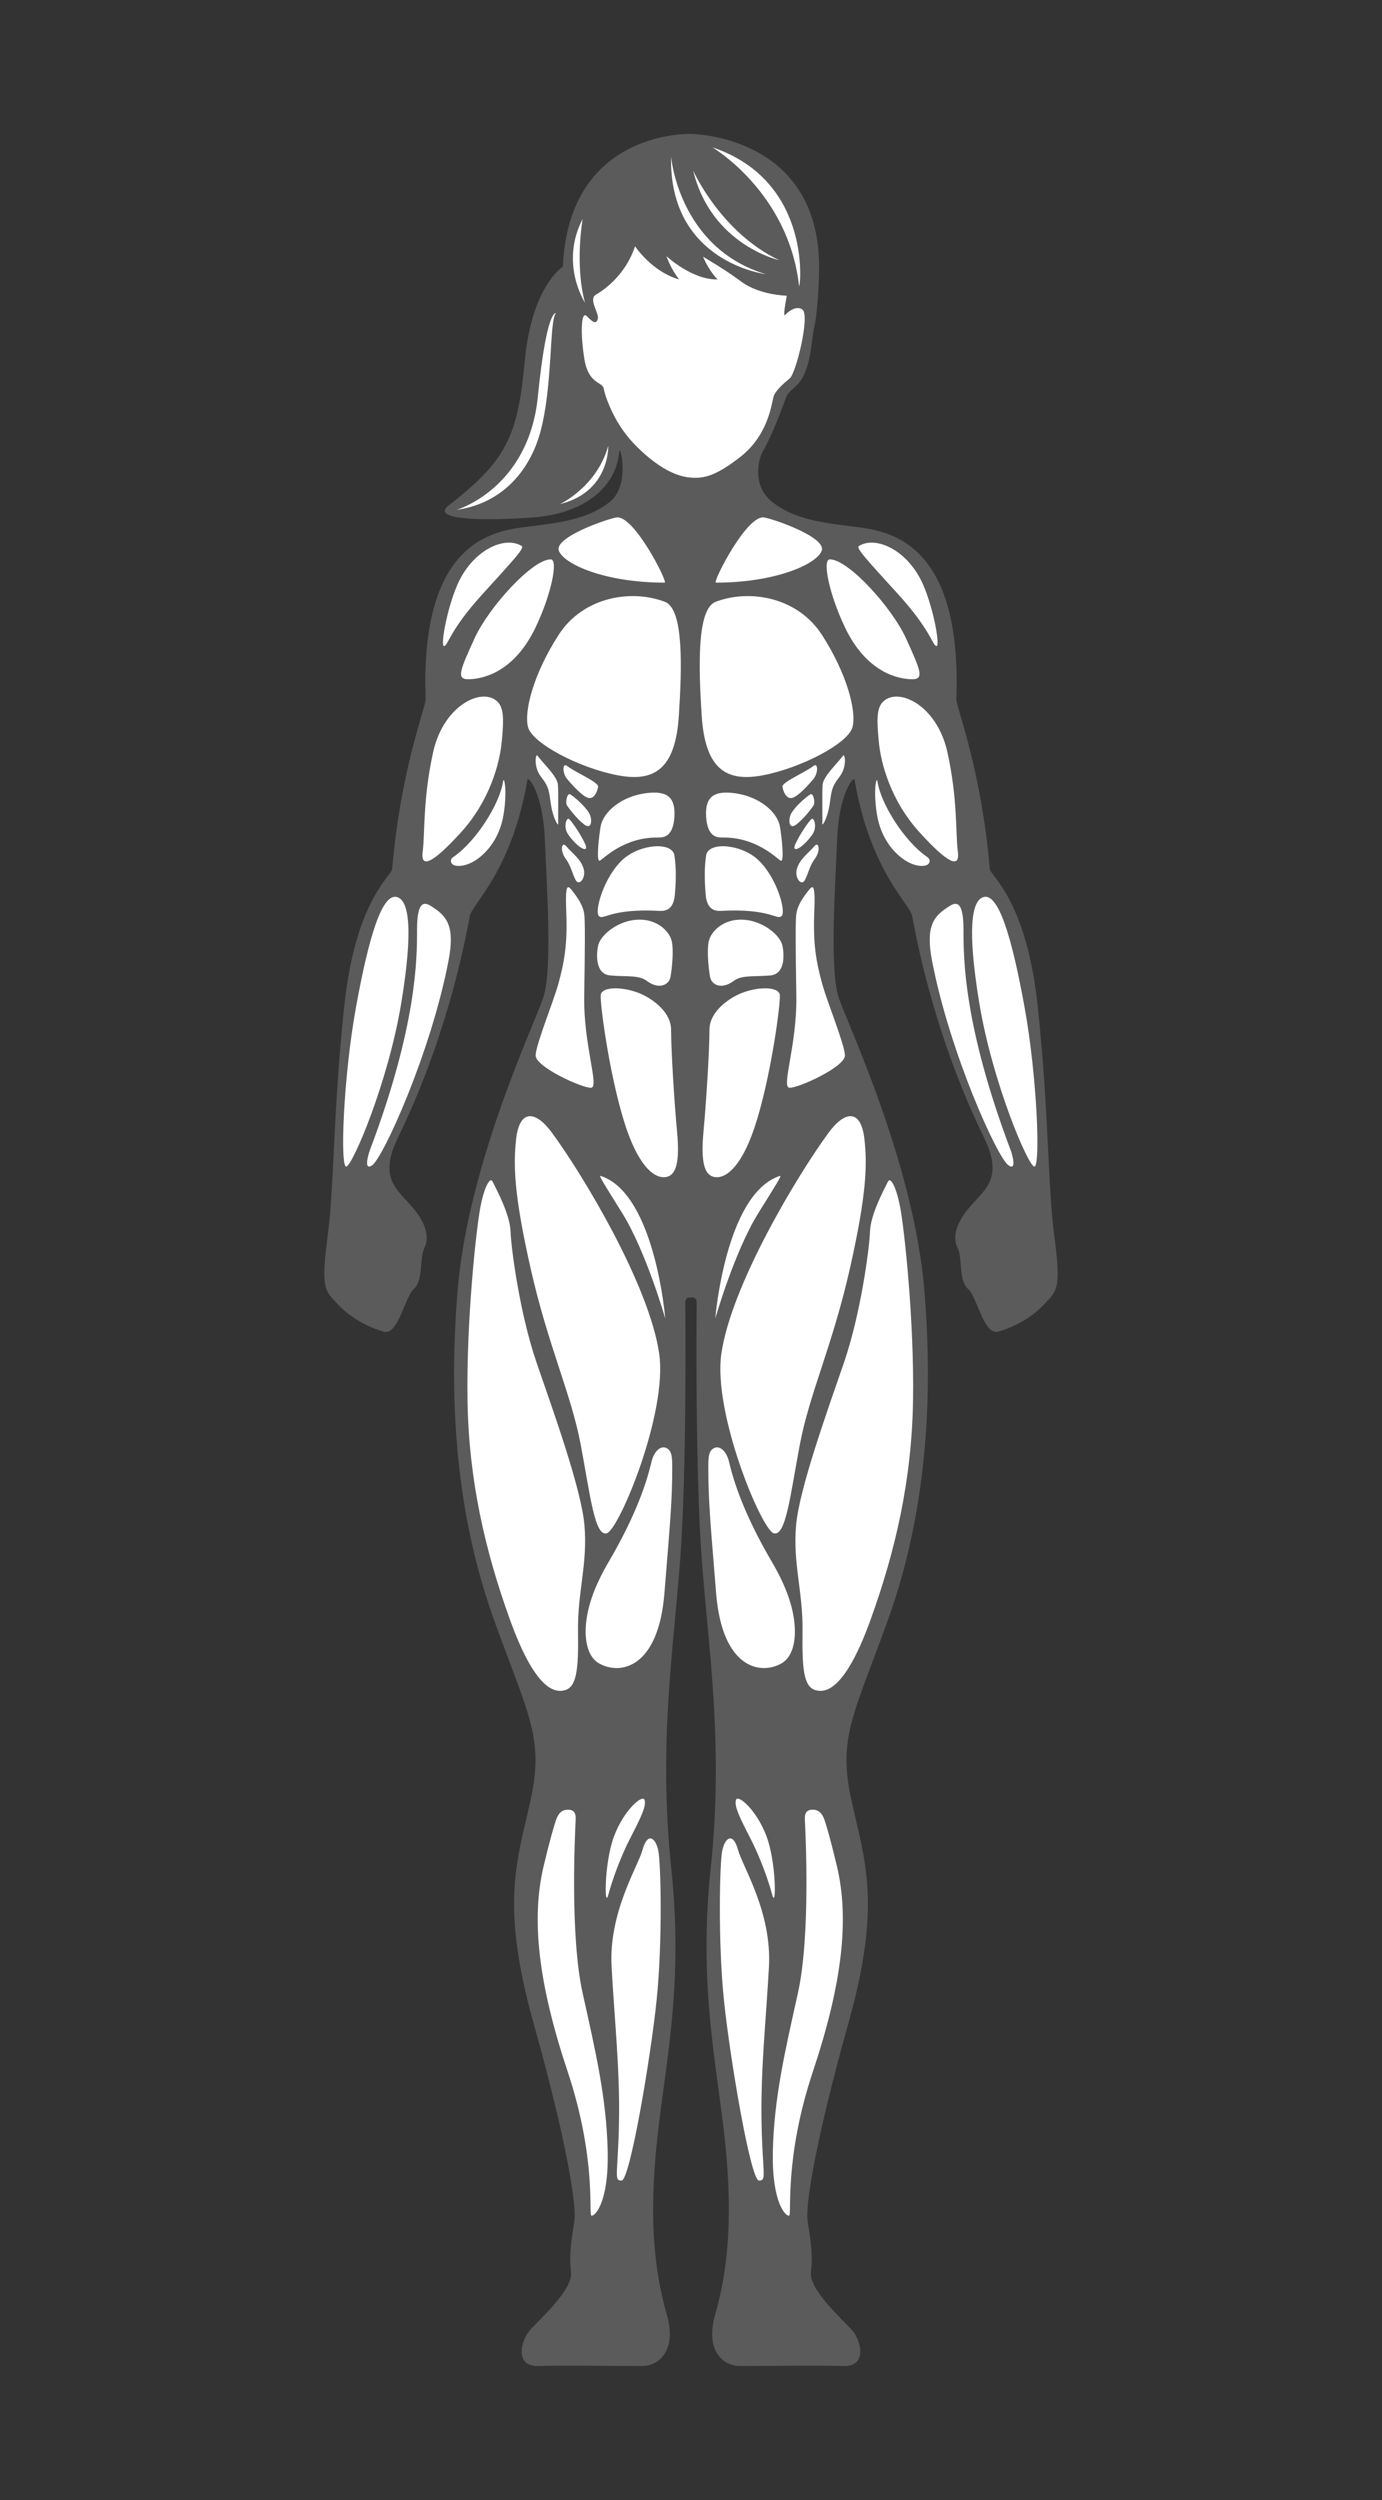 <?xml version="1.0" encoding="UTF-8" standalone="no"?>
<!-- Generator: Adobe Illustrator 28.6.0, SVG Export Plug-In . SVG Version: 9.03 Build 54939)  -->

<svg
   version="1.1"
   id="female_front"
   x="0px"
   y="0px"
   viewBox="0 0 278.756 504"
   enable-background="new 0 0 278.756 504"
   xml:space="preserve"
   sodipodi:docname="female_frontside.svg"
   inkscape:version="1.3.2 (091e20e, 2023-11-25, custom)"
   xmlns:inkscape="http://www.inkscape.org/namespaces/inkscape"
   xmlns:sodipodi="http://sodipodi.sourceforge.net/DTD/sodipodi-0.dtd"
   xmlns="http://www.w3.org/2000/svg"
   xmlns:svg="http://www.w3.org/2000/svg"><rect x="0" y="0" width="278.756" height="504" fill="#333333" stroke="none"/><defs
   id="defs8" /><sodipodi:namedview
   id="namedview8"
   pagecolor="#505050"
   bordercolor="#eeeeee"
   borderopacity="1"
   inkscape:showpageshadow="0"
   inkscape:pageopacity="0"
   inkscape:pagecheckerboard="0"
   inkscape:deskcolor="#505050"
   inkscape:zoom="1.5416667"
   inkscape:cx="139.13514"
   inkscape:cy="252"
   inkscape:window-width="1920"
   inkscape:window-height="991"
   inkscape:window-x="-9"
   inkscape:window-y="-9"
   inkscape:window-maximized="1"
   inkscape:current-layer="female_front" />
<path
   fill="#5B5B5B"
   d="M212.673,249.266c-1.408-10.735-1.056-24.637-3.344-46.283  c-2.288-21.646-9.554-26.359-9.679-27.805c-1.76-20.414-6.804-32.616-6.746-34.257  c1.173-33.201-14.9-34.023-21.47-34.844  c-6.57-0.821-11.615-1.642-15.721-4.927c-4.106-3.285-2.705-8.671-1.877-10.09  c1.232-2.112,2.771-5.581,4.751-11.028c0.469-1.291,2.346-2.112,3.285-3.872  c1.838-3.446,1.819-7.894,2.346-10.09c0.656-2.734,1.004-9.229,0.997-12.319  c-0.059-26.632-25.84-26.749-25.84-26.749s-24.666-0.939-25.84,26.749  c0,0-6.277,3.872-7.684,19.006s-3.637,20.062-15.31,29.095  c-4.274,3.308,9.151,3.05,17.011,2.464c9.129-0.681,16.542-5.162,17.363-13.257  c0.166-1.634,2.229,6.805-1.877,10.09c-4.106,3.285-9.151,4.106-15.721,4.927  c-6.57,0.821-22.643,1.642-21.47,34.844c0.058,1.641-4.986,13.844-6.746,34.257  c-0.125,1.446-7.391,6.159-9.679,27.805c-2.288,21.645-1.936,35.548-3.344,46.283  c-1.408,10.735-0.528,10.911,2.112,13.726c2.64,2.816,6.159,4.575,9.151,5.455  c2.992,0.88,4.224-6.863,6.159-8.623c1.936-1.76,1.056-6.159,2.112-8.271  c1.056-2.112,0.352-5.103-2.816-8.623s-6.335-5.807-2.464-13.726  s10.559-23.581,14.43-44.523c0.466-2.52,8.447-8.975,11.615-27.453  c0.16-0.934,3.168,2.816,3.52,11.967c0.352,9.151,1.584,26.397-0.352,32.028  s-15.134,33.436-17.246,58.953c-2.112,25.517,0.528,47.514,7.391,66.52  s10.031,23.581,7.391,35.9s-6.335,20.766,0.528,45.227  c6.863,24.461,8.623,36.78,8.271,39.595s-1.232,6.863-0.704,10.559  c0.528,3.696-6.863,10.031-8.447,11.967c-1.584,1.936-3.168,7.391,2.288,7.039  c2.172-0.14,16.718,0,20.414,0c3.696,0,7.039-3.344,5.103-10.207  c-1.936-6.863-3.696-16.19-2.288-32.38s5.807-32.556,3.168-57.545  c-2.64-24.989,0.352-43.643,1.76-62.121s1.056-50.917,1.056-52.149  c0-1.232,1.144-0.997,1.144-0.997s1.144-0.235,1.144,0.997  c0,1.232-0.352,33.671,1.056,52.149s4.399,37.132,1.76,62.121  s1.76,41.355,3.168,57.545s-0.352,25.517-2.288,32.38  c-1.936,6.863,1.408,10.207,5.103,10.207s18.241-0.14,20.414,0  c5.455,0.352,3.871-5.103,2.288-7.039c-1.584-1.936-8.975-8.271-8.447-11.967  c0.528-3.696-0.352-7.743-0.704-10.559s1.408-15.134,8.271-39.595  s3.168-32.908,0.528-45.227s0.528-16.894,7.391-35.9s9.503-41.003,7.391-66.52  c-2.112-25.517-15.31-53.322-17.246-58.953s-0.704-22.877-0.352-32.028  c0.352-9.151,3.359-12.901,3.52-11.967c3.168,18.478,11.149,24.933,11.615,27.453  c3.872,20.942,10.559,36.604,14.43,44.523s0.704,10.207-2.464,13.726  s-3.872,6.511-2.816,8.623c1.056,2.112,0.176,6.511,2.112,8.271  c1.936,1.76,3.168,9.503,6.159,8.623c2.992-0.88,6.511-2.64,9.151-5.455  S214.081,260.001,212.673,249.266z"
   id="path1" />
<path
   id="_x35_3"
   fill="#FFFFFF"
   d="M124.332,104.318c-1.967,0.328-12.553,3.989-11.615,6.687  c0.939,2.698,9.268,6.453,21.352,6.453  C134.783,117.457,127.851,103.731,124.332,104.318z" />
<path
   id="_x35_2"
   fill="#FFFFFF"
   d="M105.208,110.066c-3.402-2.112-9.972,0.812-13.022,7.978  c-2.138,5.022-3.402,12.436-2.581,12.201c0.821-0.235,1.132-3.224,7.664-10.411  C103.801,112.647,105.862,110.472,105.208,110.066z" />
<path
   id="_x35_1"
   fill="#FFFFFF"
   d="M111.074,112.765c-3.727,0-12.553,9.738-15.369,15.955  c-2.816,6.218-3.754,8.212-1.29,8.212c2.464,0,9.098-1.001,13.609-10.441  C111.211,119.823,112.658,112.765,111.074,112.765z" />
<path
   id="_x35_0"
   fill="#FFFFFF"
   d="M134.12,121.329c-6.738-2.581-16.476-1.056-21.462,6.687  s-6.98,15.252-6.159,18.537c0.821,3.285,10.338,8.265,18.067,9.738  c7.391,1.408,11.672-1.18,12.367-12.084  C137.553,134.469,137.92,122.785,134.12,121.329z" />
<path
   id="_x34_9"
   fill="#FFFFFF"
   d="M100.398,141.508c-1.46-1.485-4.023-1.414-6.53,0.107  c-2.729,1.656-5.392,5.029-6.493,9.983c-2.112,9.503-1.642,16.542-2.112,20.062  s1.968,2.464,7.73-3.872c5.762-6.335,7.819-13.838,8.226-18.419  C101.532,145.849,101.784,142.917,100.398,141.508z" />
<path
   id="_x34_8"
   fill="#FFFFFF"
   d="M108.376,152.301c1.291,1.717,4.048,4.223,4.165,5.925  c0.117,1.701,0,7.039,0.059,7.802c0.059,0.763-1.056-1.115-1.466-3.813  c-0.411-2.698-0.328-3.462-1.971-5.573S108.073,151.898,108.376,152.301z" />
<path
   id="_x34_6_00000034811362670975985990000004087873597324617344_"
   fill="#FFFFFF"
   d="M114.389,154.413  c1.766,1.378,6.423,3.256,6.247,4.224c-0.176,0.968-0.792,2.552-2.024,2.2  s-3.256-2.661-4.224-3.794S113.407,153.647,114.389,154.413z" />
<path
   id="_x34_6"
   fill="#FFFFFF"
   d="M115.005,160.132c1.265,0.798,3.256,2.728,3.872,3.872  c0.616,1.144,0.528,3.422-1.056,2.195c-1.584-1.227-2.992-3.163-3.432-3.779  C113.949,161.804,114.423,159.766,115.005,160.132z" />
<path
   id="_x34_5"
   fill="#FFFFFF"
   d="M114.829,165.148c0.806,0.867,2.2,2.904,3.168,4.927  c0.968,2.024-1.273,1.144-3.388-1.842  C113.527,166.707,114.3,164.58,114.829,165.148z" />
<path
   id="_x34_4"
   fill="#FFFFFF"
   d="M114.216,170.603c1.105,1.336,2.942,2.54,3.516,4.575  c0.496,1.76-0.885,3.52-1.586,2.288s-0.911-2.816-2.082-4.399  C112.893,171.483,113.3,169.496,114.216,170.603z" />
<path
   id="_x34_3"
   fill="#FFFFFF"
   d="M115.591,179.792c-0.987-1.257-1.635-2.267-1.374,4.068  c0.26,6.335-0.337,9.939-1.615,14.548c-0.996,3.594-4.435,11.967-4.565,14.313  c-0.13,2.346,9.495,6.687,11.194,6.57c1.698-0.117-1.552-8.682-1.393-18.419  c0.159-9.738,0.193-15.486,0-16.659C117.644,183.039,117.149,181.778,115.591,179.792z  " />
<path
   id="_x34_2"
   fill="#FFFFFF"
   d="M101.465,157.572c-0.677,4.534-5.466,12.063-9.953,15.143  c-0.352,0.242-0.83,0.692-0.384,1.365c0.472,0.713,2.83,0.841,5.317-1.013  c2.546-1.897,4.481-4.955,5.117-8.799  C102.377,159.334,101.659,156.269,101.465,157.572z" />
<path
   id="_x34_1"
   fill="#FFFFFF"
   d="M86.936,182.658c-1.536-0.965-2.816-0.792-2.816,4.839  s0,19.182-9.503,44.347c-0.311,0.823-1.332,4.285,0.44,3.08  c2.2-1.496,11.791-22.525,15.398-41.179  C91.859,186.487,90.015,184.594,86.936,182.658z" />
<path
   id="_x34_0"
   fill="#FFFFFF"
   d="M80.249,180.898c-3.143-1.257-5.895,8.095-8.447,22.173  c-2.552,14.078-3.256,32.444-1.936,32.104s8.473-17.137,11.087-33.072  C83.387,187.263,82.448,181.778,80.249,180.898z" />

<path
   id="_x33_8"
   fill="#FFFFFF"
   d="M130.579,159.868c-5.324,0.605-8.887,3.872-9.415,6.683  c-0.293,1.561-0.997,7.382-0.176,6.955c0.821-0.427,4.869-4.781,11.791-4.663  c1.179,0.02,3.021-0.235,3.256-4.224  C136.269,160.631,134.45,159.428,130.579,159.868z" />
<path
   id="_x33_7"
   fill="#FFFFFF"
   d="M136.034,172.451c-0.416-2.81-7.008-2.343-10.471,0.88  c-3.813,3.549-5.719,10.471-4.751,11.351s2.288-1.584,12.143-1.056  c1.146,0.061,2.904-0.088,3.168-3.256  C136.386,177.202,136.386,174.827,136.034,172.451z" />
<path
   id="_x33_6"
   fill="#FFFFFF"
   d="M135.506,189.785c-0.447-2.064-3.144-4.875-7.655-4.312  c-3.52,0.44-6.771,3.081-7.215,5.191c-0.352,1.672-0.616,5.719,2.464,5.983  c3.419,0.293,5.749-0.117,7.391,1.115c2.344,1.758,4.45,0.885,4.751-0.851  C135.594,194.888,135.888,191.545,135.506,189.785z" />
<path
   id="_x33_5"
   fill="#FFFFFF"
   d="M135.36,207.559c0,4.398,0.704,15.252,1.173,20.179  c0.469,4.927,0.352,8.916-1.994,9.503c-2.346,0.587-5.866-1.877-8.799-11.615  c-2.933-9.738-4.693-23.112-4.575-24.989c0.117-1.877,4.924-1.802,8.447-0.117  C132.309,201.81,135.36,204.391,135.36,207.559z" />
<path
   id="_x33_4"
   fill="#FFFFFF"
   d="M121.34,237.123c10.823,3.784,12.846,28.685,12.846,28.685  s-3.872-13.55-8.711-21.294C120.636,236.772,120.753,236.918,121.34,237.123z" />
<path
   id="_x33_3"
   fill="#FFFFFF"
   d="M111.309,228.325c-3.272-4.453-6.549-4.806-7.215,1.408  c-0.528,4.927-0.528,10.735,2.992,26.221s8.095,24.989,10.031,35.196  s2.816,18.654,5.279,17.95s12.319-24.285,10.559-36.252  C130.921,259.018,117.644,236.947,111.309,228.325z" />
<path
   id="_x33_2"
   fill="#FFFFFF"
   d="M135.594,295.901c0-2.178-0.059-3.578-1.349-4.048  c-0.881-0.32-2.277,0.432-2.874,2.992c-1.232,5.279-3.871,11.967-8.623,20.062  c-2.267,3.862-3.842,7.624-4.399,11.263c-0.611,3.989,0.01,7.74,2.464,9.151  c4.22,2.426,11.967,1.056,13.198-14.078  C135.174,306.947,135.594,302.412,135.594,295.901z" />
<path
   id="_x33_1"
   fill="#FFFFFF"
   d="M99.342,238.179c0.946,1.892,3.52,6.687,3.637,10.09  c0.117,3.402,1.877,16.659,5.279,26.514c3.402,9.855,8.971,25.366,9.62,32.615  c0.704,7.86-1.408,13.374-1.291,21.587c0.106,7.39-0.235,11.028-2.581,11.732  c-2.213,0.664-6.101-0.235-11.145-14.196c-5.045-13.961-8.33-28.274-8.564-44.347  c-0.235-16.073,1.76-34.375,2.581-38.716  C97.7,239.118,98.873,237.241,99.342,238.179z" />
<path
   id="_x33_0"
   fill="#FFFFFF"
   d="M129.963,362.773c0.568,1.135-0.821,3.872-2.816,7.743  s-3.637,8.447-4.458,11.497s-0.821-6.57,1.173-11.849  C125.857,364.885,129.494,361.834,129.963,362.773z" />
<path
   id="_x32_9"
   fill="#FFFFFF"
   d="M116.119,366.762c-0.141,2.951-1.173,23.464,1.408,35.079  c2.581,11.615,4.81,21.118,5.045,31.794c0.235,10.676-2.698,13.257-3.285,13.022  c-0.587-0.235,1.056-11.497-4.81-29.095c-5.866-17.598-7.391-30.62-4.81-41.414  c1.2-5.017,1.967-7.707,2.472-9.207c0.494-1.468,1.276-2.114,2.405-2.114  C115.767,364.826,116.178,365.53,116.119,366.762z" />
<path
   id="_x32_8"
   fill="#FFFFFF"
   d="M132.779,373.068c-0.582-2.717-2.2-3.696-3.168-0.176  c-0.968,3.52-6.863,12.583-6.247,23.669s1.672,20.502,1.496,31.06  s-1.144,12.055,0.528,11.967c1.672-0.088,5.807-24.432,7.039-36.222  C133.658,391.575,133.306,375.531,132.779,373.068z" />
<path
   id="_x32_7"
   fill="#FFFFFF"
   d="M154.131,104.318c1.967,0.328,12.553,3.989,11.615,6.687  c-0.939,2.698-9.268,6.453-21.352,6.453  C143.68,117.457,150.611,103.731,154.131,104.318z" />
<path
   id="_x32_6"
   fill="#FFFFFF"
   d="M173.254,110.066c3.402-2.112,9.972,0.812,13.022,7.978  c2.138,5.022,3.402,12.436,2.581,12.201c-0.821-0.235-1.132-3.224-7.664-10.411  C174.662,112.647,172.601,110.472,173.254,110.066z" />
<path
   id="_x32_5"
   fill="#FFFFFF"
   d="M167.388,112.765c3.727,0,12.553,9.738,15.369,15.955  c2.816,6.218,3.754,8.212,1.291,8.212s-9.098-1.001-13.609-10.441  C167.251,119.823,165.804,112.765,167.388,112.765z" />
<path
   id="_x32_4"
   fill="#FFFFFF"
   d="M144.342,121.329c6.738-2.581,16.476-1.056,21.462,6.687  c4.986,7.743,6.98,15.252,6.159,18.537c-0.821,3.285-10.338,8.265-18.067,9.738  c-7.391,1.408-11.672-1.18-12.367-12.084  C140.909,134.469,140.542,122.785,144.342,121.329z" />
<path
   id="_x32_3"
   fill="#FFFFFF"
   d="M178.064,141.508c1.46-1.485,4.023-1.414,6.53,0.107  c2.729,1.656,5.392,5.029,6.493,9.983c2.112,9.503,1.642,16.542,2.112,20.062  c0.469,3.52-1.968,2.464-7.73-3.872c-5.762-6.335-7.819-13.838-8.226-18.419  C176.93,145.849,176.679,142.917,178.064,141.508z" />
<path
   id="_x32_2"
   fill="#FFFFFF"
   d="M170.086,152.301c-1.291,1.717-4.048,4.224-4.165,5.925  c-0.117,1.701,0,7.039-0.059,7.802c-0.059,0.763,1.056-1.115,1.466-3.813  c0.411-2.698,0.328-3.462,1.971-5.573S170.389,151.898,170.086,152.301z" />
<path
   id="_x32_1"
   fill="#FFFFFF"
   d="M164.074,154.413c-1.766,1.378-6.423,3.256-6.247,4.224  c0.176,0.968,0.792,2.552,2.024,2.2s3.256-2.661,4.224-3.794  C165.041,155.909,165.055,153.647,164.074,154.413z" />
<path
   id="_x32_0"
   fill="#FFFFFF"
   d="M163.458,160.132c-1.265,0.798-3.256,2.728-3.872,3.872  c-0.616,1.144-0.528,3.422,1.056,2.195c1.584-1.227,2.992-3.163,3.432-3.779  C164.514,161.804,164.039,159.766,163.458,160.132z" />
<path
   id="_x31_9"
   fill="#FFFFFF"
   d="M163.634,165.148c-0.806,0.867-2.2,2.904-3.168,4.927  c-0.968,2.024,1.273,1.144,3.388-1.842  C164.935,166.707,164.162,164.58,163.634,165.148z" />
<path
   id="_x31_8"
   fill="#FFFFFF"
   d="M164.246,170.603c-1.105,1.336-2.942,2.54-3.516,4.575  c-0.496,1.76,0.885,3.52,1.586,2.288s0.911-2.816,2.082-4.399  S165.162,169.496,164.246,170.603z" />
<path
   id="_x31_7"
   fill="#FFFFFF"
   d="M162.872,179.792c0.987-1.257,1.635-2.267,1.374,4.068  s0.337,9.939,1.615,14.548c0.996,3.594,4.435,11.967,4.565,14.313  c0.13,2.346-9.495,6.687-11.194,6.57c-1.699-0.117,1.552-8.682,1.393-18.419  c-0.159-9.738-0.193-15.486,0-16.659C160.818,183.039,161.313,181.778,162.872,179.792z" />
<path
   id="_x31_6"
   fill="#FFFFFF"
   d="M176.998,157.572c0.677,4.534,5.466,12.063,9.953,15.143  c0.352,0.242,0.83,0.692,0.384,1.365c-0.472,0.713-2.83,0.841-5.317-1.013  c-2.546-1.897-4.481-4.955-5.117-8.799  C176.085,159.334,176.803,156.269,176.998,157.572z" />
<path
   id="_x31_5"
   fill="#FFFFFF"
   d="M191.526,182.658c1.536-0.965,2.816-0.792,2.816,4.839  s0,19.182,9.503,44.347c0.311,0.823,1.332,4.285-0.44,3.08  c-2.2-1.496-11.791-22.525-15.398-41.179  C186.603,186.487,188.447,184.594,191.526,182.658z" />
<path
   id="_x31_4"
   fill="#FFFFFF"
   d="M198.214,180.898c3.143-1.257,5.895,8.095,8.447,22.173  c2.552,14.078,3.256,32.444,1.936,32.104c-1.32-0.34-8.473-17.137-11.087-33.072  C195.075,187.263,196.014,181.778,198.214,180.898z" />

<path
   id="_x31_2"
   fill="#FFFFFF"
   d="M147.883,159.868c5.324,0.605,8.887,3.872,9.415,6.683  c0.293,1.561,0.997,7.382,0.176,6.955s-4.869-4.781-11.791-4.663  c-1.179,0.02-3.021-0.235-3.256-4.224  C142.193,160.631,144.012,159.428,147.883,159.868z" />
<path
   id="_x31_1"
   fill="#FFFFFF"
   d="M142.428,172.451c0.416-2.81,7.008-2.343,10.471,0.88  c3.813,3.549,5.719,10.471,4.751,11.351c-0.968,0.88-2.288-1.584-12.143-1.056  c-1.146,0.061-2.904-0.088-3.168-3.256  C142.076,177.202,142.076,174.827,142.428,172.451z" />
<path
   id="_x31_0"
   fill="#FFFFFF"
   d="M142.956,189.785c0.447-2.064,3.144-4.875,7.655-4.312  c3.52,0.44,6.771,3.081,7.215,5.191c0.352,1.672,0.616,5.719-2.464,5.983  c-3.419,0.293-5.749-0.117-7.391,1.115c-2.344,1.758-4.45,0.885-4.751-0.851  C142.868,194.888,142.575,191.545,142.956,189.785z" />
<path
   id="_x30_9"
   fill="#FFFFFF"
   d="M143.103,207.559c0,4.398-0.704,15.252-1.173,20.179  c-0.469,4.927-0.352,8.916,1.994,9.503s5.866-1.877,8.799-11.615  c2.933-9.738,4.693-23.112,4.575-24.989c-0.117-1.877-4.924-1.802-8.447-0.117  C146.153,201.81,143.103,204.391,143.103,207.559z" />
<path
   id="_x30_8"
   fill="#FFFFFF"
   d="M157.122,237.123c-10.823,3.784-12.847,28.685-12.847,28.685  s3.872-13.55,8.711-21.294C157.826,236.772,157.71,236.918,157.122,237.123z" />
<path
   id="_x30_7"
   fill="#FFFFFF"
   d="M167.153,228.324c3.272-4.453,6.549-4.806,7.215,1.408  c0.528,4.927,0.528,10.735-2.992,26.221s-8.095,24.989-10.031,35.196  s-2.816,18.654-5.279,17.95s-12.319-24.285-10.559-36.252  C147.541,259.018,160.818,236.947,167.153,228.324z" />
<path
   id="_x30_6"
   fill="#FFFFFF"
   d="M142.868,295.901c0-2.178,0.059-3.578,1.349-4.048  c0.881-0.32,2.277,0.432,2.874,2.992c1.232,5.279,3.872,11.967,8.623,20.062  c2.267,3.862,3.842,7.624,4.399,11.263c0.611,3.989-0.01,7.74-2.464,9.151  c-4.22,2.426-11.967,1.056-13.198-14.078  C143.288,306.947,142.868,302.412,142.868,295.901z" />
<path
   id="_x30_5"
   fill="#FFFFFF"
   d="M179.12,238.179c-0.946,1.892-3.52,6.687-3.637,10.09  c-0.117,3.402-1.877,16.659-5.279,26.514c-3.402,9.855-8.971,25.366-9.62,32.615  c-0.704,7.86,1.408,13.374,1.291,21.587c-0.106,7.39,0.235,11.028,2.581,11.732  c2.213,0.664,6.101-0.235,11.145-14.196c5.045-13.961,8.33-28.274,8.564-44.347  c0.235-16.073-1.76-34.375-2.581-38.716  C180.762,239.118,179.589,237.241,179.12,238.179z" />
<path
   id="_x30_4"
   fill="#FFFFFF"
   d="M148.499,362.773c-0.568,1.135,0.821,3.872,2.816,7.743  s3.637,8.447,4.458,11.497c0.821,3.05,0.821-6.57-1.173-11.849  C152.606,364.885,148.969,361.834,148.499,362.773z" />
<path
   id="_x30_3"
   fill="#FFFFFF"
   d="M162.343,366.762c0.141,2.951,1.173,23.464-1.408,35.079  c-2.581,11.615-4.81,21.118-5.045,31.794c-0.235,10.676,2.698,13.257,3.285,13.022  c0.587-0.235-1.056-11.497,4.81-29.095c5.866-17.598,7.391-30.62,4.81-41.414  c-1.2-5.017-1.967-7.707-2.472-9.207c-0.494-1.468-1.276-2.114-2.405-2.114  C162.695,364.826,162.284,365.53,162.343,366.762z" />
<path
   id="_x30_2"
   fill="#FFFFFF"
   d="M145.684,373.068c0.582-2.717,2.2-3.696,3.168-0.176  c0.968,3.52,6.863,12.583,6.247,23.669c-0.616,11.087-1.672,20.502-1.496,31.06  s1.144,12.055-0.528,11.967c-1.672-0.088-5.807-24.432-7.039-36.222  C144.804,391.575,145.156,375.531,145.684,373.068z" />
<g
   id="_x30_1">
	<path
   fill="#FFFFFF"
   d="M143.689,29.702c0,0,15.369,9.034,17.481,27.922   C161.322,58.989,164.338,36.624,143.689,29.702z"
   id="path2" />
	<path
   fill="#FFFFFF"
   d="M139.818,34.395c0,0,5.514,12.436,17.363,18.067   C157.181,52.462,143.455,49.412,139.818,34.395z"
   id="path3" />
	<path
   fill="#FFFFFF"
   d="M135.36,31.579c0,0,1.525,18.419,19.123,23.699   C154.483,55.278,134.89,52.931,135.36,31.579z"
   id="path4" />
	<path
   fill="#FFFFFF"
   d="M117.527,44.132c0,0-1.642,9.151,0.469,16.894   C117.996,61.027,112.834,53.166,117.527,44.132z"
   id="path5" />
	<path
   fill="#FFFFFF"
   d="M112.13,63.138c-1.373,1.51-0.587,14.665-3.168,24.051   c-2.079,7.559-7.549,14.289-16.894,15.604c0,0,14.57-4.202,16.425-22.877   C110.253,62.2,112.13,63.138,112.13,63.138z"
   id="path6" />
	<path
   fill="#FFFFFF"
   d="M122.689,89.887c0,0,0.352,9.268-9.738,11.732   C112.951,101.619,120.343,98.217,122.689,89.887z"
   id="path7" />
	<path
   fill="#FFFFFF"
   d="M128.086,49.646c0,0,3.402,5.162,8.916,6.687   c0,0-1.525-1.76-2.581-4.693c0,0,5.162,4.81,10.324,4.693   c0,0-1.642-1.525-2.933-4.575c0,0,4.106,2.346,7.743,5.045   c3.637,2.698,9.151,2.816,9.151,2.816s-0.704,3.402-0.469,3.989   c0,0,2.112-2.346,3.637-1.173c1.525,1.173-1.291,12.788-2.581,13.844   c-1.291,1.056-2.698,2.346-3.168,3.402c-0.469,1.056-0.821,7.772-6.805,12.436   c-5.21,4.061-7.567,4.399-10.295,4.136c-3.179-0.308-7.186-2.61-11.292-6.951   c-4.106-4.341-5.749-9.738-5.983-11.028c-0.235-1.291-3.05-0.821-3.872-5.866   c-0.821-5.045-0.704-9.855,0.469-8.682c1.173,1.173,1.877,1.76,2.229,0.587   c0.352-1.173-1.994-3.989-0.352-4.927S126.209,55.395,128.086,49.646z"
   id="path8" />
</g>
</svg>
